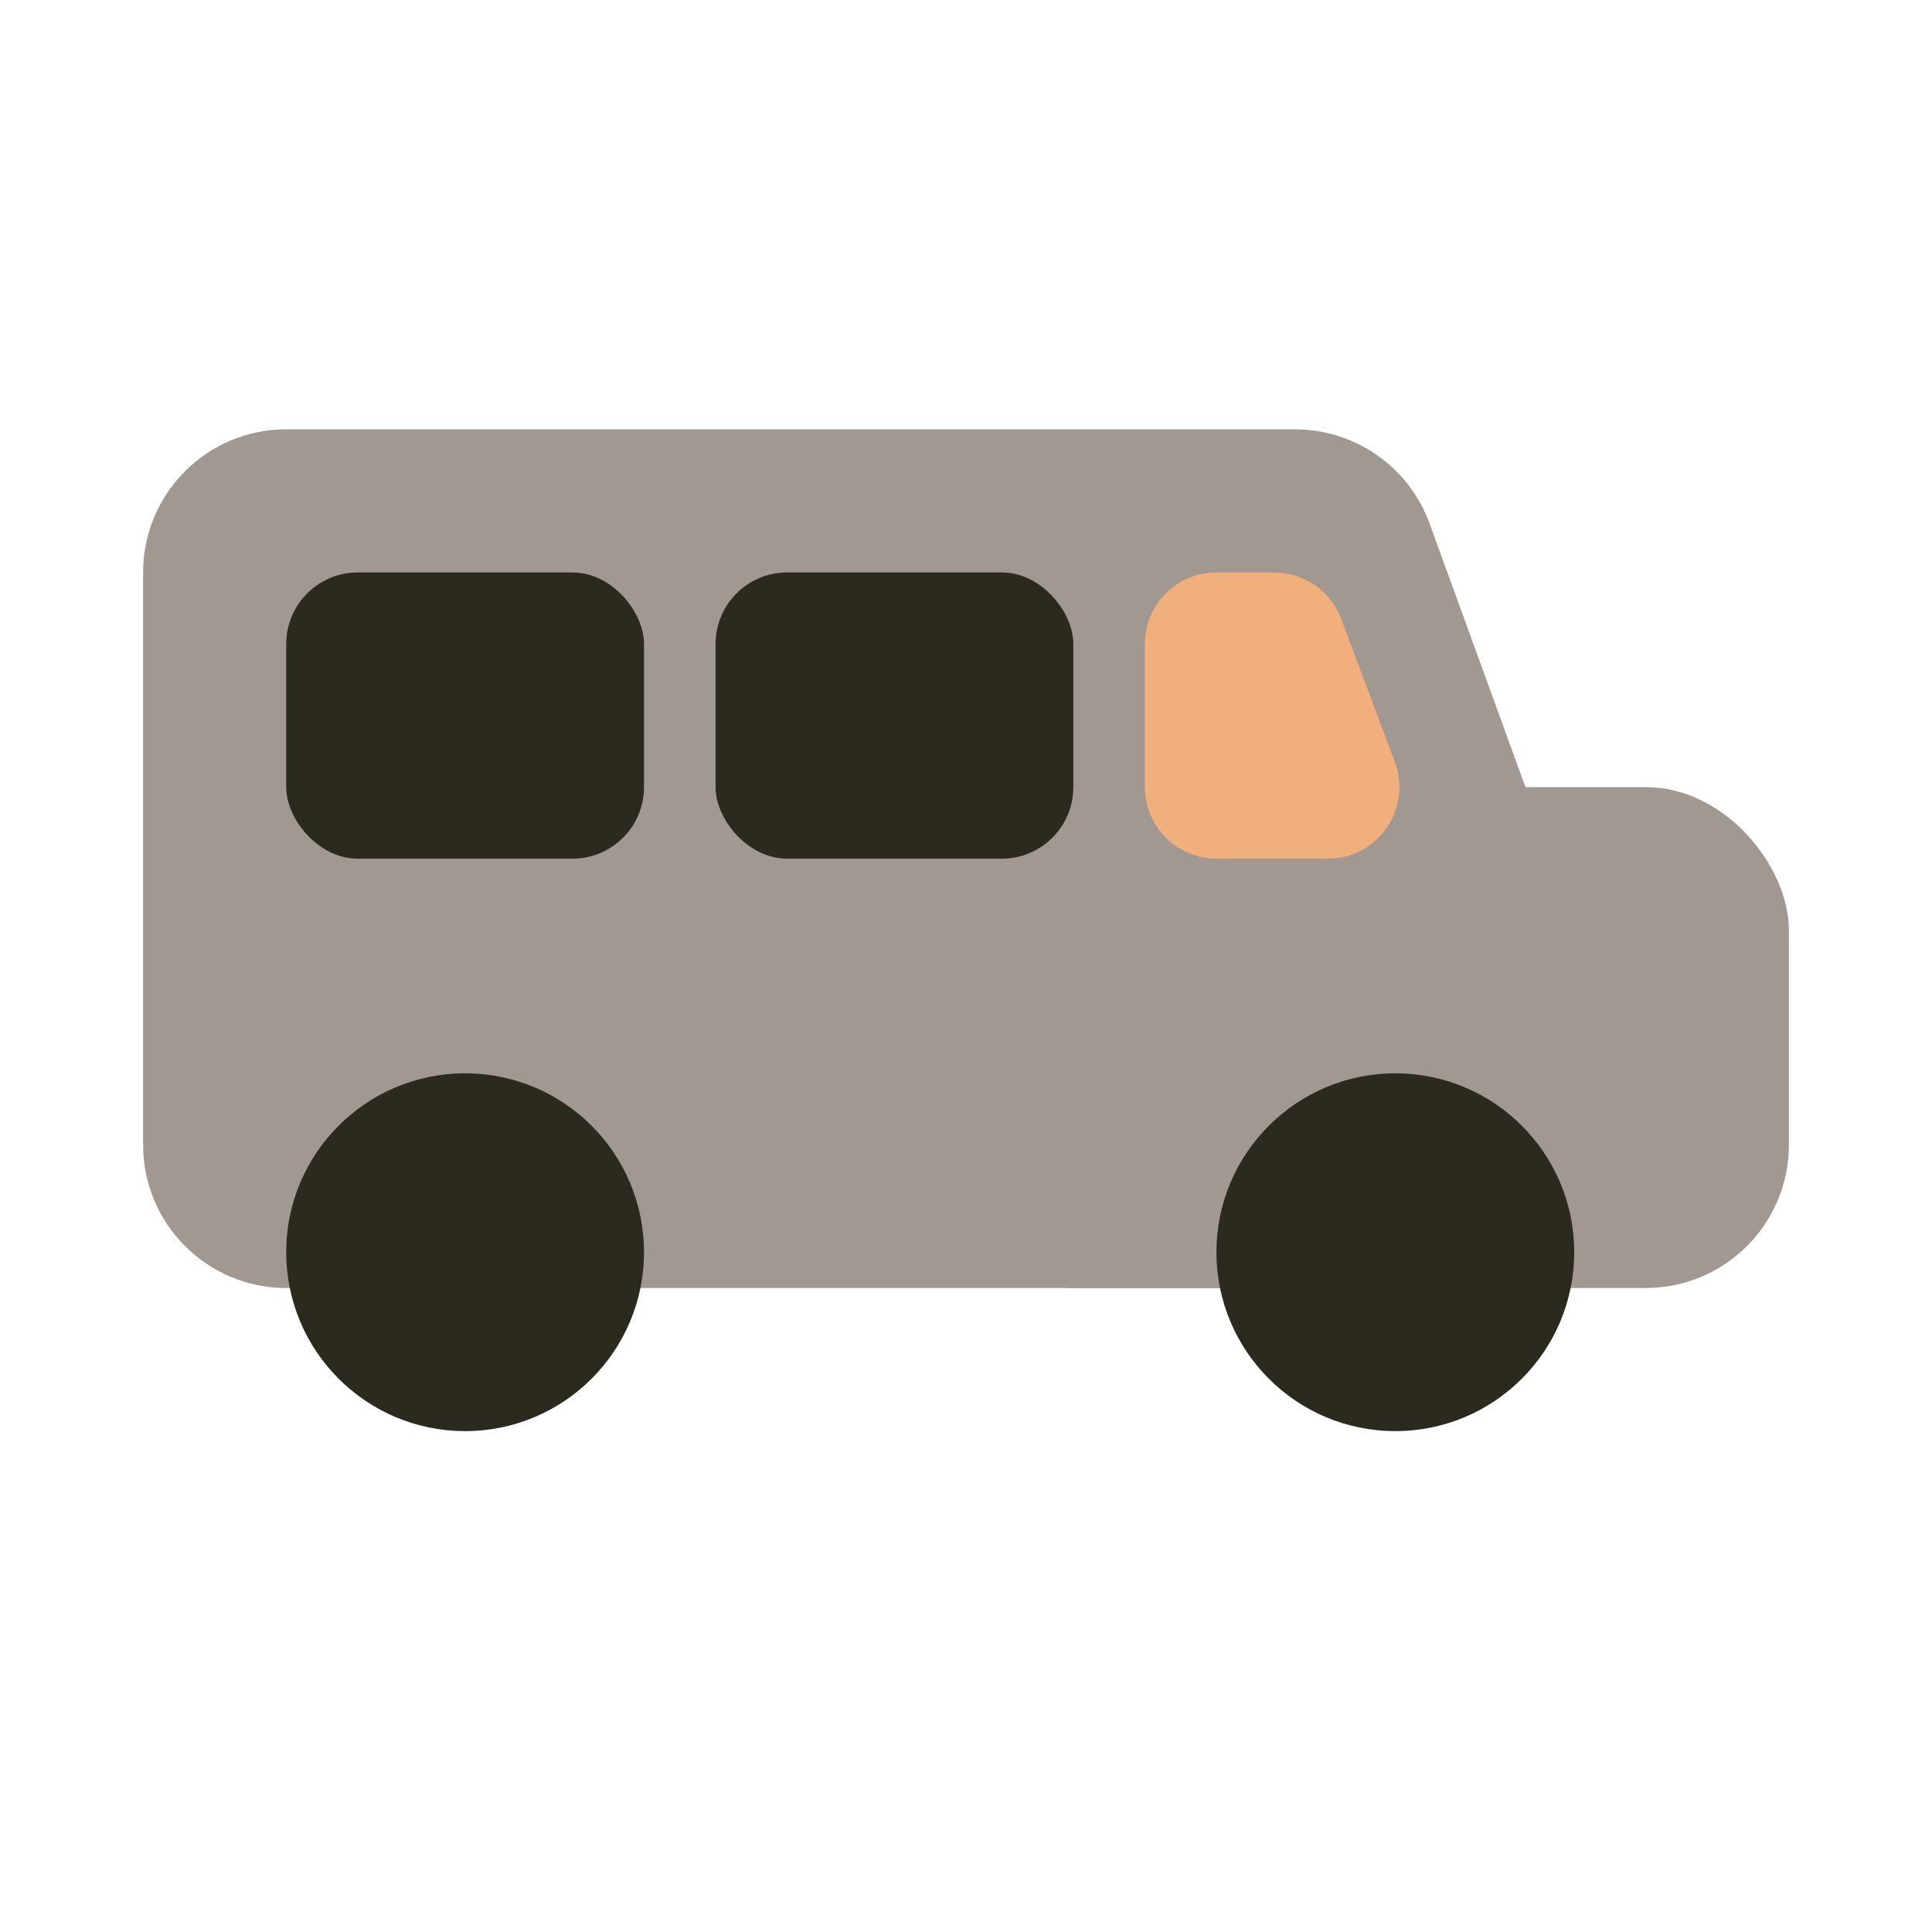 <svg width="27" height="27" viewBox="0 0 27 27" fill="none" xmlns="http://www.w3.org/2000/svg">
<path d="M2 8C2 6.895 2.895 6 4 6H18.099C18.94 6 19.691 6.526 19.979 7.317L21.38 11.169C21.459 11.388 21.5 11.619 21.5 11.852V16C21.5 17.105 20.605 18 19.5 18H4C2.895 18 2 17.105 2 16V8Z" fill="#A19991"/>
<rect x="13" y="11" width="12" height="7" rx="2" fill="#A19991"/>
<circle cx="6.5" cy="17.5" r="2.5" fill="#2C291F"/>
<circle cx="19.5" cy="17.5" r="2.5" fill="#2C291F"/>
<rect x="4" y="8" width="5" height="4" rx="1" fill="#2C291F"/>
<rect x="10" y="8" width="5" height="4" rx="1" fill="#2C291F"/>
<path d="M16 9C16 8.448 16.448 8 17 8H17.807C18.224 8 18.597 8.259 18.743 8.649L19.493 10.649C19.738 11.303 19.255 12 18.557 12H17C16.448 12 16 11.552 16 11V9Z" fill="#F1AF7E"/>
</svg>

